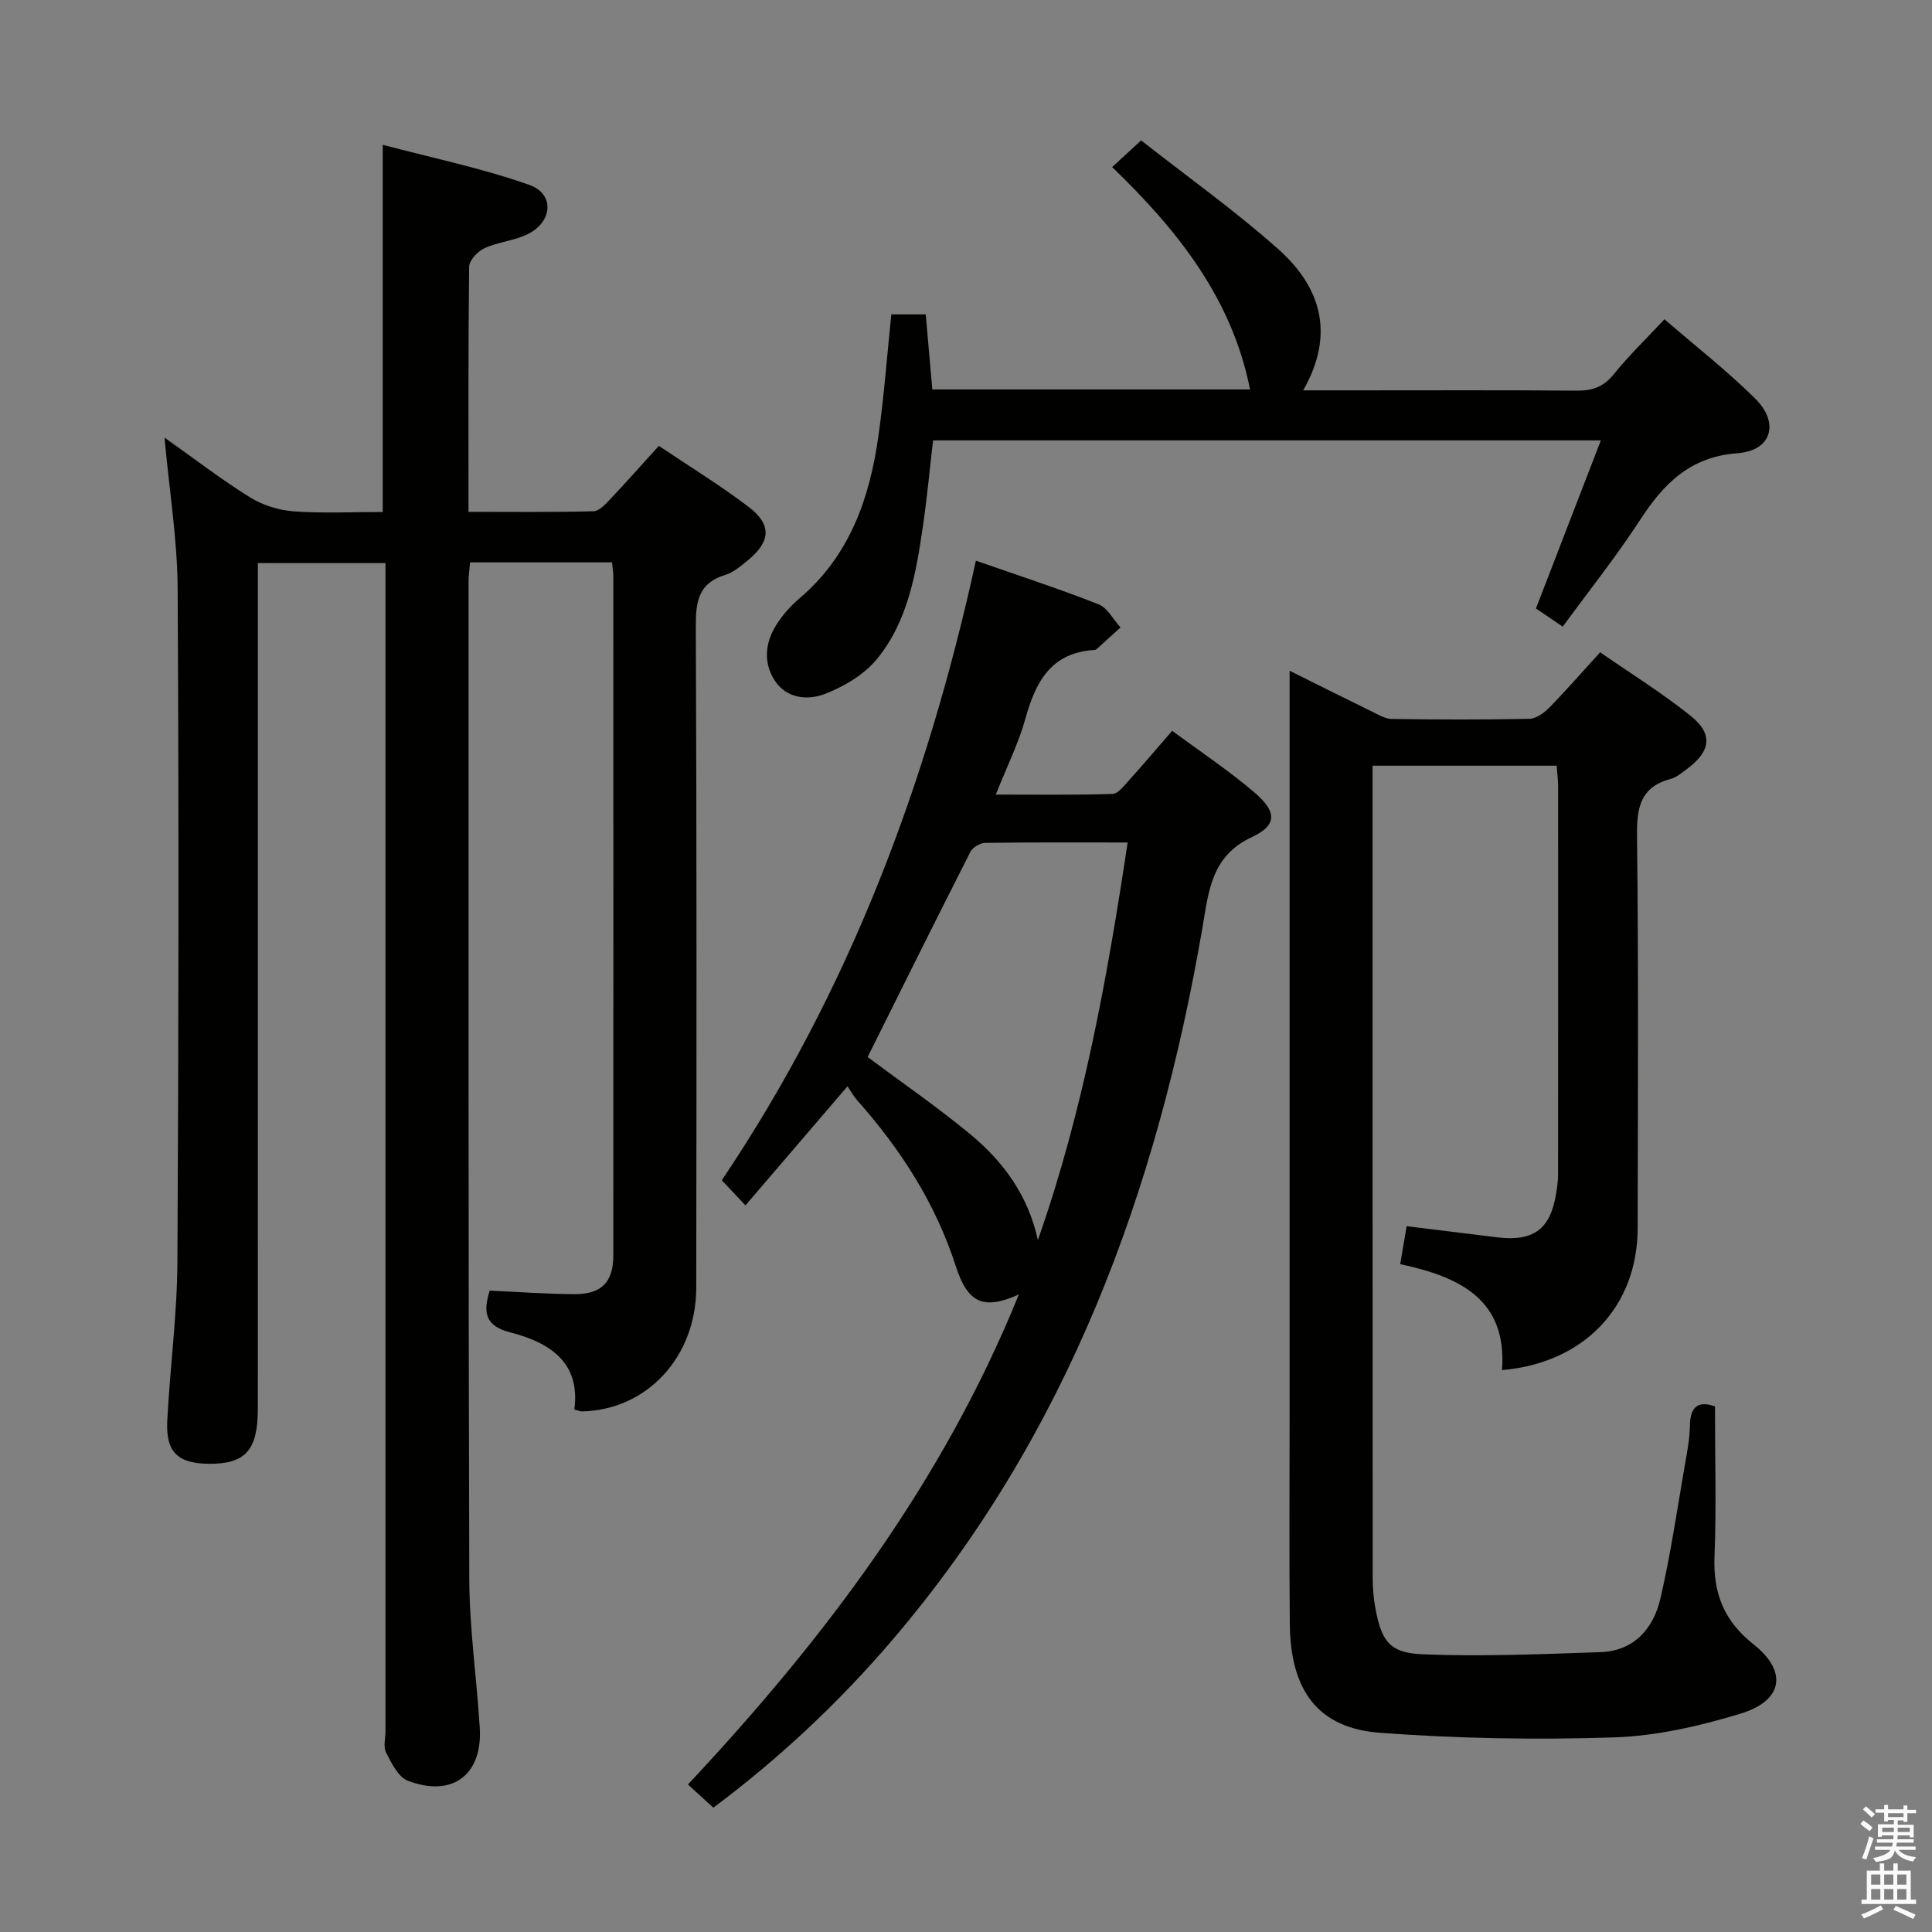 <svg enable-background="new 0 0 400 400" viewBox="0 0 400 400" xmlns="http://www.w3.org/2000/svg"><rect x="0" y="0" width="400" height="400" fill="#808080" stroke="none"/><path d="m385.2 377.6.6-.7c.6.4 1.3.9 1.9 1.5l-.6.7c-.8-.5-1.4-1-1.9-1.5zm.3 7.1c.6-1.4 1.1-2.9 1.5-4.5.3.1.6.3.9.4-.5 1.4-1 2.9-1.5 4.4zm.2-10.1.6-.6c.7.5 1.3 1.1 1.9 1.6l-.7.7c-.6-.6-1.2-1.2-1.8-1.7zm8.4-.8h.8v.9h1.8v.7h-1.8v1.8h-.8v-.3h-1.2v.9h3.3v2.6h-.8v-.4h-2.5c0 .3 0 .6-.1.8h3.4v.7h-3.5c0 .3-.1.6-.1.8h4v.7h-3.5c.7.9 1.9 1.3 3.6 1.5-.2.2-.4.5-.6.9-1.9-.3-3.2-1.1-3.8-2.3-.5 2.1-1.8 2-3.9 2.4-.2-.3-.4-.5-.6-.8 1.9-.4 3.1-.9 3.6-1.7h-3.2v-.7h3.5c.1-.2.1-.5.2-.8h-3.3v-.7h3.4c0-.2 0-.5 0-.8h-2.4v.3h-.8v-2.6h3.3v-.9h-1.2v.3h-.8v-1.8h-1.8v-.7h1.8v-.9h.8v.9h3.2zm-4.4 5.5h2.4c0-.3 0-.6 0-.9h-2.4zm1.2-3.1h3.2v-.8h-3.2zm4.4 2.2h-2.4v.9h2.5v-.9z" fill="#fafafb"/><path d="m389.2 385.8h.9v1.5h1.9v-1.5h.9v1.5h2.7v6h1.1v.9h-11.3v-.9h1.1v-6h2.7zm.2 8.7.5.8c-1.2.6-2.5 1.3-4 1.9-.2-.3-.3-.6-.6-.8 1.6-.6 3-1.3 4.1-1.9zm-2-4.3h1.9v-2.1h-1.9zm0 3.1h1.9v-2.2h-1.9zm2.7-3.1h1.9v-2.1h-1.9zm0 3.1h1.9v-2.2h-1.9zm2.4 1.3c1.4.6 2.7 1.2 4.1 1.8l-.5.9c-1.5-.7-2.8-1.4-4.1-1.9zm2.2-6.5h-1.9v2.1h1.9zm-1.9 5.2h1.9v-2.2h-1.9z" fill="#fafafb"/><g fill="#010100"><path d="m126.72 116.43c-9.88 0-19.46 0-29.39 0-.12 1.41-.32 2.68-.32 3.95.01 68.83-.06 137.65.15 206.48.03 10.28 1.53 20.55 2.17 30.84.61 9.77-5.7 14.54-14.93 10.96-1.97-.76-3.34-3.64-4.47-5.81-.61-1.19-.12-2.94-.12-4.44 0-78.66 0-157.32 0-235.98 0-1.81 0-3.63 0-5.85-8.75 0-17.16 0-26.42 0v6.17c0 56.33.01 112.66-.01 168.98 0 8.58-2.62 11.42-10.22 11.33-6.37-.08-8.86-2.42-8.53-8.91.56-10.96 2.04-21.89 2.1-32.84.26-46.49.31-92.99.05-139.48-.06-10.08-1.71-20.15-2.72-31.23 6.23 4.41 11.78 8.69 17.7 12.37 2.63 1.63 5.96 2.67 9.05 2.9 6.1.44 12.25.13 18.43.13 0-25.16 0-49.87 0-76.02 10.18 2.7 20.5 4.82 30.35 8.3 5.28 1.87 4.84 7.65-.34 10.2-2.78 1.37-6.11 1.61-8.94 2.91-1.4.64-3.16 2.5-3.18 3.83-.2 16.66-.13 33.32-.13 50.75 8.73 0 17.32.1 25.89-.12 1.18-.03 2.47-1.47 3.45-2.5 3.3-3.49 6.48-7.08 10.07-11.04 6.41 4.32 12.79 8.21 18.69 12.72 4.75 3.63 4.42 7.19-.32 11.02-1.41 1.14-2.91 2.46-4.58 2.96-5.53 1.66-6.16 5.44-6.14 10.6.2 45.66.15 91.32.09 136.99-.02 14.41-10.25 25.34-23.7 25.62-.31.01-.62-.16-1.54-.4 1.32-9.82-5.18-13.89-13.29-15.97-5.2-1.33-5.64-4.15-4.23-8.64 5.82.26 11.73.71 17.64.73 5.51.01 7.94-2.52 7.95-7.94.03-46.83.02-93.66 0-140.48.01-.97-.16-1.93-.26-3.09z"/><path d="m355.07 291.18c0 10.56.3 20.84-.1 31.09-.3 7.61 1.98 13.35 8.09 18.18 7.09 5.61 6.11 11.65-2.66 14.33-8.49 2.59-17.45 4.64-26.27 4.93-16.1.53-32.3.24-48.37-.95-12.86-.95-18.59-8.68-18.72-22.57-.14-14.49-.04-28.99-.04-43.49 0-49.49 0-98.98 0-148.47 0-1.5 0-2.99 0-5.36 5.97 2.97 11.49 5.74 17.04 8.45 1.32.64 2.73 1.51 4.11 1.53 9.5.14 19 .17 28.49-.03 1.39-.03 3.02-1.2 4.09-2.28 3.48-3.55 6.74-7.3 10.56-11.49 6.39 4.43 12.87 8.44 18.77 13.18 4.68 3.76 4.13 7.33-.78 10.97-1.07.79-2.16 1.74-3.39 2.07-6.45 1.72-7.03 6.16-6.96 12.05.32 26.99.18 53.99.13 80.98-.03 16.18-11 27.89-28.09 29.37 1.14-14.65-8.82-19.34-21.07-21.94.48-2.82.88-5.19 1.33-7.86 6.46.79 12.66 1.57 18.87 2.32 7.39.88 10.89-1.72 12.06-8.98.21-1.3.42-2.63.42-3.95.02-26.83.02-53.66.01-80.48 0-1.3-.18-2.61-.3-4.25-12.6 0-24.98 0-38.11 0v5.37c0 54.16-.01 108.31.02 162.47 0 2.15.14 4.34.53 6.45 1.29 6.96 2.92 9.42 9.9 9.69 12.21.49 24.48-.04 36.72-.45 6.99-.24 10.98-4.9 12.43-11.14 2.13-9.19 3.48-18.57 5.1-27.88.46-2.61.96-5.26 1-7.9.06-4.33 2.11-5.06 5.19-3.96z"/><path d="m147.69 374.26c-1.84-1.68-3.43-3.13-5.26-4.8 28.25-30.16 52.76-62.56 68.51-101.45-7.2 3.21-10.53 1.93-13.03-5.8-4.22-13.1-11.44-24.27-20.47-34.44-.76-.86-1.31-1.9-1.97-2.87-7.25 8.47-13.93 16.25-21.13 24.66-1.88-1.99-3.32-3.52-4.9-5.2 26.37-39.2 42.52-82.17 52.61-128.28 8.89 3.11 17.23 5.82 25.39 9.03 1.86.73 3.05 3.15 4.55 4.8-1.64 1.49-3.27 2.98-4.92 4.46-.12.11-.3.2-.45.2-8.99.51-12.2 6.56-14.32 14.21-1.41 5.09-3.82 9.9-6.13 15.73 8.34 0 16.24.11 24.13-.13 1.15-.03 2.37-1.63 3.34-2.7 2.98-3.3 5.86-6.7 9.05-10.38 5.93 4.39 11.75 8.26 17.03 12.77 4.63 3.95 4.76 6.76-.46 9.2-8.44 3.94-8.98 11.03-10.27 18.59-9.36 54.6-27.89 105.26-64.51 148-10.97 12.79-23.19 24.24-36.79 34.4zm85.78-199.83c-10.28 0-19.9-.06-29.51.08-1.05.02-2.58.93-3.05 1.86-7.2 14.16-14.26 28.4-21.28 42.48 6.98 5.2 14.35 10.28 21.23 15.96 6.9 5.69 12.05 12.78 14.02 21.94 9.38-26.68 14.34-54.12 18.59-82.32z"/><path d="m184.54 65.09h7.12c.47 5.29.91 10.34 1.37 15.54h65.78c-3.75-18.86-14.97-32.93-28.55-46.04 1.86-1.71 3.52-3.23 6-5.52 9.52 7.48 19.39 14.51 28.39 22.51 8.74 7.77 11.86 17.5 5.16 29.24h11.08c15.16 0 30.32-.07 45.48.06 3.24.03 5.59-.72 7.72-3.37 3.11-3.87 6.72-7.34 10.52-11.41 6.4 5.54 12.95 10.64 18.8 16.44 5.08 5.04 3.36 10.78-3.66 11.29-9.84.72-15.3 6.3-20.21 13.85-4.87 7.49-10.47 14.51-15.99 22.06-2.19-1.48-3.79-2.57-5.55-3.76 4.49-11.62 8.88-23 13.44-34.8-46.4 0-92.01 0-138.26 0-.69 5.91-1.24 11.94-2.12 17.91-1.43 9.73-3.11 19.58-9.53 27.39-2.66 3.24-6.86 5.71-10.85 7.23-3.49 1.33-7.89.92-10.32-2.87-2.34-3.66-1.94-7.73.3-11.35 1.29-2.09 3.01-4.03 4.89-5.63 10.43-8.87 14.53-20.79 16.34-33.74 1.15-8.19 1.76-16.45 2.65-25.03z"/></g></svg>